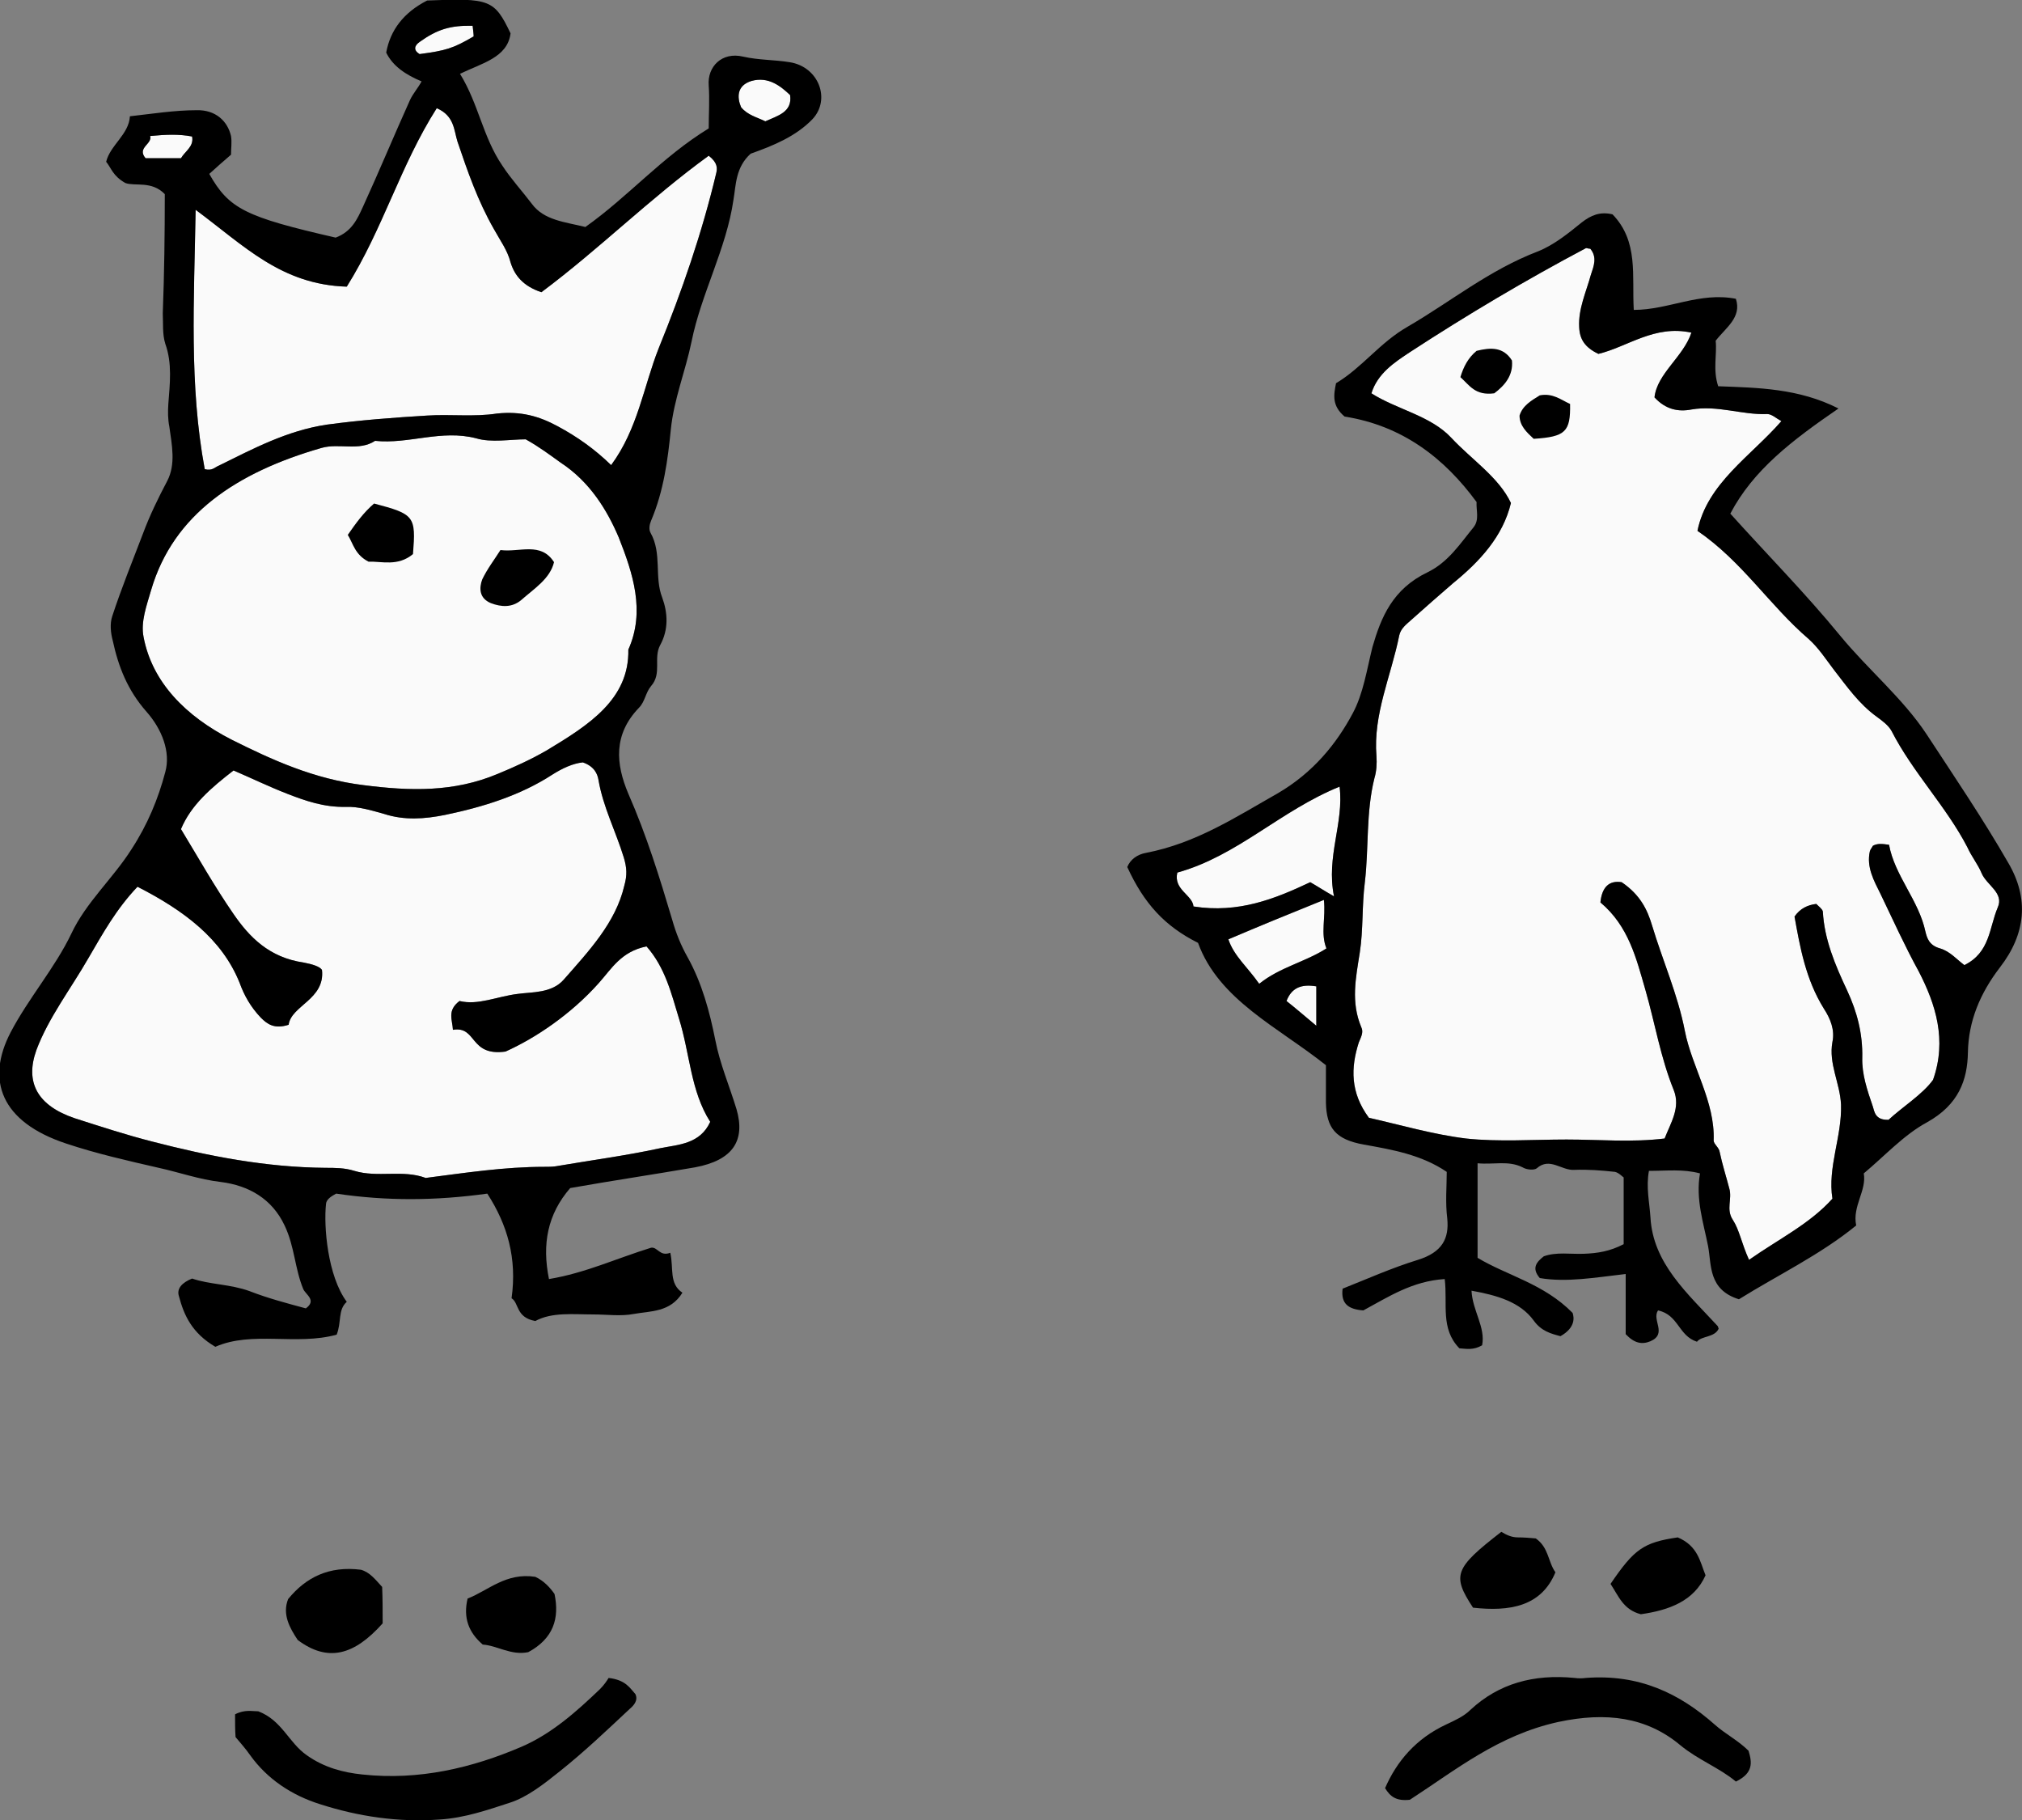 <?xml version="1.0" encoding="utf-8"?>
<!DOCTYPE svg PUBLIC "-//W3C//DTD SVG 1.1//EN" "http://www.w3.org/Graphics/SVG/1.1/DTD/svg11.dtd">
<svg version="1.1" id="crown-legend-formula--before" xmlns="http://www.w3.org/2000/svg" xmlns:xlink="http://www.w3.org/1999/xlink" x="0px" y="0px"
	 width="400px" height="360px" viewBox="0 0 400 360" style="enable-background:new 0 0 400 360;" xml:space="preserve">
<rect x="0" y="0" width="400" height="360" fill="#808080" stroke="none"/>
<style type="text/css">
<![CDATA[
	.st0{fill:#FAFAFA;}
]]>
</style>
<g>
	<path class="st0" d="M388.6,190.9c5.1-2.5,4.9-7.4,6.6-11.4c1.3-2.9-2.2-4.4-3.2-6.8c-0.7-1.7-2-3.3-2.8-5.1
		c-4.2-8.1-10.8-14.8-15-23c-0.6-1.1-1.8-2-2.9-2.8c-3.6-2.6-6-6.1-8.5-9.3c-1.6-2.1-3-4.3-5-6.1c-7.8-6.7-13.1-15.3-22-21.4
		c1.9-9.4,10.6-14.8,16.6-21.7c-1.1-0.6-1.9-1.4-2.8-1.4c-5,0.2-9.8-1.8-15-0.9c-2.6,0.5-5.1,0-7.3-2.4c0.5-4.7,5.7-8,7.3-12.8
		c-7.3-1.6-12.6,2.8-18.4,4.2c-2.7-1.3-3.7-2.9-3.8-5.3c-0.2-3.6,1.4-7,2.3-10.3c0.6-1.8,1.3-3.5-0.1-5.2c-0.5,0-0.7-0.2-0.9-0.1
		c-11.9,6.3-23.5,13.2-34.7,20.5c-3.2,2.1-6.5,4.3-7.7,8.2c5,3.2,11.7,4.4,15.8,8.8c4,4.3,9.4,7.8,11.8,12.9
		c-1.6,6.6-6.1,11.5-11.5,15.9c-2.8,2.4-5.5,4.8-8.2,7.2c-1,0.9-2.1,1.7-2.4,3.1c-1.6,8-5.2,15.6-4.5,23.9c0.1,1.4,0,3-0.4,4.3
		c-1.7,6.8-1.1,13.8-1.9,20.6c-0.6,4.7-0.3,9.4-1,13.9c-0.8,5.1-1.8,9.8,0.3,14.8c0.5,1-0.1,2-0.5,3c-1.6,5-1.7,9.9,2,14.9
		c6.2,1.4,12.7,3.3,19.2,4.1c6.5,0.7,13.3,0.2,19.9,0.2c6.4,0,12.9,0.6,19.4-0.2c1.2-3.1,3.2-6.1,1.8-9.6
		c-2.6-6.4-3.7-13.2-5.6-19.8c-1.8-6.2-3.3-12.6-8.9-17.3c0.3-3,1.7-4.4,4.2-4c3.7,2.5,5.1,5.5,6,8.5c2.1,7,5.1,13.7,6.5,20.9
		c1.4,7.2,6,14,5.7,21.7c0,0.7,1.1,1.4,1.2,2.3c0.5,2.4,1.3,4.9,1.9,7.2c0.6,2.1-0.7,4.1,0.7,6.2c1.3,2,1.7,4.6,3.2,7.9
		c6-4.2,12-7.1,16.5-12.1c-1-6.2,1.9-12.3,1.7-18.6c-0.2-4.3-2.5-8.1-1.7-12.4c0.5-2.4-0.4-4.6-1.7-6.6c-3.6-5.8-4.7-12.1-5.8-18.2
		c1.1-1.6,2.6-2.3,4.3-2.5c0.5,0.5,1.2,1,1.3,1.5c0.3,5.5,2.4,10.5,4.8,15.6c2,4.3,3.1,8.6,3,13.3c-0.1,3.3,1,6.5,2.1,9.7
		c0.3,0.9,0.4,2.7,3.1,2.6c2.8-2.6,6.7-5,8.8-7.9c2.8-7.9,0.5-15-2.8-21.4c-2.8-5.1-5.1-10.2-7.6-15.4c-1.3-2.6-2.8-5.3-2.1-8.4
		c0.1-0.4,0.4-0.7,0.6-1.1c0.9-0.5,1.8-0.4,3.2-0.2c1.1,6.1,5.9,11,7.2,17.2c0.3,1.2,0.7,2.7,2.9,3.3
		C385.8,188.2,387.1,189.8,388.6,190.9z"/>
	<path class="st0" d="M263.9,177.3c-1.6-7.9,2-14.5,1.1-21.7c-11.8,4.8-20.2,13.7-32.1,17c-0.8,3.4,3,4.4,3.2,6.7
		c8.9,1.4,16.1-1.5,23.1-4.8C260.6,175.3,261.8,176.1,263.9,177.3z"/>
	<path class="st0" d="M261.9,178c-6.7,2.7-12.8,5.2-18.9,7.8c1.1,3.3,3.8,5.5,6.1,8.8c4.1-3.3,9.1-4.3,13.3-7
		C261.2,184.6,262.3,181.6,261.9,178z"/>
	<path class="st0" d="M260.4,202.9c0-3.3,0-5.5,0-7.8c-3-0.5-4.9,0.3-5.9,2.9C256.4,199.5,258,200.9,260.4,202.9z"/>
</g>
<g>
	<path class="st0" d="M57.1,202.7c-2.8,0.9-4.2-0.1-5.5-1.4c-2-2.1-3.3-4.4-4.2-6.9c-3.5-8.7-11-14.3-20.2-19
		c-4.2,4.4-6.9,9.3-9.7,14.1c-3.5,6.1-7.9,11.8-10.3,18.2c-2.3,6.4,0.2,11,7.6,13.5c5,1.6,10.2,3.3,15.3,4.6
		c11.2,2.9,22.5,5.1,34.3,5.2c1.9,0,3.8,0,5.7,0.6c4.6,1.4,9.6-0.3,14.1,1.4c7.8-1,15.5-2.2,23.5-2.2c0.7,0,1.5,0,2.2-0.1
		c7-1.2,13.9-2.1,20.8-3.6c3.5-0.7,7.8-0.8,9.8-5.2c-3.9-6.1-4-13.5-6.2-20.5c-1.5-4.9-2.7-10-6.4-14.2c-5,1-6.9,4.4-9.4,7.2
		c-5.6,6.3-12.7,11-18.5,13.6c-7.2,1-5.6-5.1-10.4-4.3c-0.1-2-1.2-3.8,1.3-5.7c3.7,0.9,7.4-0.9,11.5-1.4c2.8-0.4,6.7-0.1,9.1-2.8
		c5-5.7,10.3-11.3,12-18.6c0.6-2.1,0.5-3.6-0.1-5.6c-1.6-5.2-4.1-10-5-15.3c-0.2-1.2-0.8-2.7-3.1-3.5c-2,0.2-4.1,1.2-6,2.4
		c-6.3,4.1-13.6,6.4-21.3,8c-4,0.8-8,1.1-12-0.2c-2.5-0.7-5.1-1.5-7.6-1.4c-4.3,0.1-8-1.2-11.6-2.6c-3.6-1.4-7.1-3.1-10.6-4.6
		c-4.4,3.4-8.4,6.8-10.4,11.6c3.4,5.6,6.6,11.3,10.4,16.8c3.1,4.5,7,8.6,13.9,9.6c1.6,0.3,3.3,0.8,3.6,1.5
		C64.3,197.7,57.6,198.9,57.1,202.7z"/>
	<path class="st0" d="M104,86.9c-3.1,0-6.8,0.7-9.8-0.2c-6.9-1.8-13.3,1.2-20,0.5c-3.2,2.1-7.1,0.4-10.6,1.4
		c-16.7,4.8-29.3,13.1-33.7,28.1c-0.9,3.1-2.1,6.3-1.5,9.3c1.7,9,8.4,15.7,17.4,20.3c8,4,16.3,7.8,26.1,9c9.3,1.2,17.9,1.4,26.5-2.2
		c3.4-1.4,6.7-2.9,9.8-4.7c8.3-5,16.3-10.1,16.1-19.9c3.4-7.6,0.9-15.1-1.9-22.2c-2.3-5.4-5.7-11-11.5-14.8
		C108.8,90,106.7,88.4,104,86.9z"/>
	<path class="st0" d="M38.7,41.5c-0.3,17.9-1.3,34.7,1.8,51.3c1.5,0.4,2-0.4,2.8-0.7c6.7-3.3,13.4-6.9,21.3-8.1
		c6.6-0.9,13.3-1.4,19.9-1.8c4.6-0.3,9.3,0.3,13.8-0.4c4.7-0.5,8.3,0.5,12,2.5c3.9,2.1,7.3,4.5,10.6,7.7c5.3-7.2,6.4-15.5,9.4-23.1
		c4.6-11.3,8.6-22.9,11.4-34.7c0.2-0.9,0.3-2-1.5-3.4c-11.7,8.5-21.7,18.5-33.1,27c-3.6-1.2-5.3-3.3-6.1-5.9
		c-0.6-2.4-2.1-4.4-3.3-6.6c-3.2-5.6-5.2-11.4-7.2-17.3c-0.7-2.2-0.6-5.1-4.1-6.6c-7.2,11.3-10.6,23.8-17.8,35.3
		C55.6,56.3,48.3,48.6,38.7,41.5z"/>
	<path class="st0" d="M156.3,18.8c-1.9-1.8-4.3-3.7-7.6-2.8c-3,0.9-2.9,3.3-2.1,5.2c1.3,1.6,3.2,2,4.8,2.8
		C153.8,22.9,156.8,22.2,156.3,18.8z"/>
	<path class="st0" d="M93.5,5.1c-4.4-0.1-7,0.7-10.5,3.2c-1,0.7-1.3,1.6,0,2.4c5.2-0.7,6.6-1.1,10.7-3.5C93.7,6.7,93.6,6.1,93.5,5.1
		z"/>
	<path class="st0" d="M35.8,31.3c0.8-1.4,2.6-2.3,2.2-4.3c-2.6-0.5-5.1-0.4-8.3-0.1c0.5,1.6-2.7,2.3-0.9,4.4
		C31.1,31.3,33.4,31.3,35.8,31.3z"/>
</g>
<path d="M32.6,38.4c-2.6-2.7-5.9-1.5-7.8-2.2c-2.5-1.4-2.8-3-3.8-4.2c0.8-3.3,4.5-5.4,4.7-9c4.5-0.5,8.8-1.2,13.2-1.2
	c3.7-0.1,6.1,2.1,6.8,5.1c0.2,1.2,0,2.4,0,3.7c-1.5,1.3-2.9,2.5-4.3,3.8c3.9,6.9,7.1,8.5,25,12.6c3.2-1.2,4.3-3.7,5.4-6.1
	c3.2-7,6.1-14,9.3-21.1c0.6-1.3,1.6-2.4,2.3-3.7c-3.1-1.3-5.7-3-7-5.7c0.8-4.4,3.4-7.9,8.1-10.3C96.9-0.4,97.8-0.1,101,6.6
	c-0.6,4.8-5.7,5.9-10,8c3.7,6,4.5,12.5,8.4,18.2c1.7,2.6,3.9,5,5.8,7.5c2.4,3.3,6.6,3.6,10.6,4.6c8.6-6.1,15.1-13.8,24.4-19.5
	c0-2.9,0.2-5.7,0-8.5c-0.3-3.7,2.6-6.7,6.8-5.7c3.1,0.7,6.1,0.6,9.2,1.1c5.8,0.9,8.2,7.4,4.5,11.3c-3.3,3.4-7.7,5.2-12.2,6.8
	c-3,2.7-2.9,6.2-3.4,9.1c-1.4,9.7-6.4,18.6-8.3,28.1c-1.2,5.8-3.5,11.4-4.1,17.4c-0.6,6-1.4,12.1-3.9,18c-0.3,0.7-0.5,1.7-0.1,2.4
	c2.3,4.1,0.7,8.7,2.3,12.8c1.1,3,1.3,6.3-0.4,9.4c-1.4,2.6,0.4,5.6-1.8,8.1c-1.1,1.3-1.2,3.1-2.4,4.3c-5.1,5.3-4.6,11.1-2.1,17
	c3.6,8.2,6.2,16.6,8.7,25c0.7,2.5,1.7,5,3,7.3c2.9,5.2,4.4,10.9,5.5,16.4c0.9,4.7,2.8,9.1,4.2,13.7c1.8,6.2-0.7,10.1-8.2,11.5
	c-8.1,1.4-16.2,2.6-24.7,4.1c-4.5,5.2-5.6,11.1-4.2,18c7.2-1.2,13.4-4.1,20.2-6.2c1.3-0.2,1.7,1.8,3.8,1c0.7,3.1-0.3,6.1,2.4,7.9
	c-2.4,3.9-6.3,3.6-9.6,4.2c-2.6,0.5-5.3,0.1-8,0.1c-4,0-8.2-0.5-11.5,1.3c-3.9-0.7-3.2-3.6-4.7-4.5c1.1-7.9-0.8-14.5-4.8-20.7
	c-10.1,1.4-19.8,1.5-29.9,0c-0.7,0.4-1.9,1-2,2c-0.5,4.4,0.3,14.3,4.1,19.4c-1.8,1.6-1,4-2,6.5c-8,2.2-16.7-0.8-24,2.4
	c-4.6-2.7-6.2-6.2-7.2-10c-0.5-1.5,0.6-2.7,2.6-3.5c3.5,1.2,7.6,1.1,11.4,2.5c3.6,1.4,7.4,2.4,11.1,3.4c2.2-1.6,0-2.7-0.5-3.8
	c-1.7-4.1-1.7-8.4-3.7-12.6c-2.5-5.3-7.1-7.9-12.6-8.6c-4.3-0.5-8.2-1.9-12.3-2.8c-6.1-1.4-12.3-2.8-18.3-4.8
	c-13-4.3-15.9-12.6-11-22c3.5-6.7,8.8-12.8,12-19.5c2.9-6.2,8.3-11,11.9-16.7c3.2-4.9,5.3-10,6.7-15.3c1.1-4-0.7-8.5-3.7-11.9
	c-3.8-4.3-5.6-9-6.7-14.1c-0.4-1.5-0.6-3.3-0.1-4.8c1.8-5.5,4-10.9,6.1-16.4c1.3-3.5,3-7,4.8-10.4c1.7-3.3,0.9-7.1,0.4-10.7
	c-0.3-1.5-0.3-3-0.2-4.5c0.3-4,0.8-8-0.6-11.9c-0.6-1.9-0.4-4-0.5-6C32.5,54.1,32.6,46.3,32.6,38.4z M57.1,202.7
	c-2.8,0.9-4.2-0.1-5.5-1.4c-2-2.1-3.3-4.4-4.2-6.9c-3.5-8.7-11-14.3-20.2-19c-4.2,4.4-6.9,9.3-9.7,14.1c-3.5,6.1-7.9,11.8-10.3,18.2
	c-2.3,6.4,0.2,11,7.6,13.5c5,1.6,10.2,3.3,15.3,4.6c11.2,2.9,22.5,5.1,34.3,5.2c1.9,0,3.8,0,5.7,0.6c4.6,1.4,9.6-0.3,14.1,1.4
	c7.8-1,15.5-2.2,23.5-2.2c0.7,0,1.5,0,2.2-0.1c7-1.2,13.9-2.1,20.8-3.6c3.5-0.7,7.8-0.8,9.8-5.2c-3.9-6.1-4-13.5-6.2-20.5
	c-1.5-4.9-2.7-10-6.4-14.2c-5,1-6.9,4.4-9.4,7.2c-5.6,6.3-12.7,11-18.5,13.6c-7.2,1-5.6-5.1-10.4-4.3c-0.1-2-1.2-3.8,1.3-5.7
	c3.7,0.9,7.4-0.9,11.5-1.4c2.8-0.4,6.7-0.1,9.1-2.8c5-5.7,10.3-11.3,12-18.6c0.6-2.1,0.5-3.6-0.1-5.6c-1.6-5.2-4.1-10-5-15.3
	c-0.2-1.2-0.8-2.7-3.1-3.5c-2,0.2-4.1,1.2-6,2.4c-6.3,4.1-13.6,6.4-21.3,8c-4,0.8-8,1.1-12-0.2c-2.5-0.7-5.1-1.5-7.6-1.4
	c-4.3,0.1-8-1.2-11.6-2.6c-3.6-1.4-7.1-3.1-10.6-4.6c-4.4,3.4-8.4,6.8-10.4,11.6c3.4,5.6,6.6,11.3,10.4,16.8c3.1,4.5,7,8.6,13.9,9.6
	c1.6,0.3,3.3,0.8,3.6,1.5C64.3,197.7,57.6,198.9,57.1,202.7z M104,86.9c-3.1,0-6.8,0.7-9.8-0.2c-6.9-1.8-13.3,1.2-20,0.5
	c-3.2,2.1-7.1,0.4-10.6,1.4c-16.7,4.8-29.3,13.1-33.7,28.1c-0.9,3.1-2.1,6.3-1.5,9.3c1.7,9,8.4,15.7,17.4,20.3c8,4,16.3,7.8,26.1,9
	c9.3,1.2,17.9,1.4,26.5-2.2c3.4-1.4,6.7-2.9,9.8-4.7c8.3-5,16.3-10.1,16.1-19.9c3.4-7.6,0.9-15.1-1.9-22.2
	c-2.3-5.4-5.7-11-11.5-14.8C108.8,90,106.7,88.4,104,86.9z M38.7,41.5c-0.3,17.9-1.3,34.7,1.8,51.3c1.5,0.4,2-0.4,2.8-0.7
	c6.7-3.3,13.4-6.9,21.3-8.1c6.6-0.9,13.3-1.4,19.9-1.8c4.6-0.3,9.3,0.3,13.8-0.4c4.7-0.5,8.3,0.5,12,2.5c3.9,2.1,7.3,4.5,10.6,7.7
	c5.3-7.2,6.4-15.5,9.4-23.1c4.6-11.3,8.6-22.9,11.4-34.7c0.2-0.9,0.3-2-1.5-3.4c-11.7,8.5-21.7,18.5-33.1,27
	c-3.6-1.2-5.3-3.3-6.1-5.9c-0.6-2.4-2.1-4.4-3.3-6.6c-3.2-5.6-5.2-11.4-7.2-17.3c-0.7-2.2-0.6-5.1-4.1-6.6
	c-7.2,11.3-10.6,23.8-17.8,35.3C55.6,56.3,48.3,48.6,38.7,41.5z M156.3,18.8c-1.9-1.8-4.3-3.7-7.6-2.8c-3,0.9-2.9,3.3-2.1,5.2
	c1.3,1.6,3.2,2,4.8,2.8C153.8,22.9,156.8,22.2,156.3,18.8z M93.5,5.1c-4.4-0.1-7,0.7-10.5,3.2c-1,0.7-1.3,1.6,0,2.4
	c5.2-0.7,6.6-1.1,10.7-3.5C93.7,6.7,93.6,6.1,93.5,5.1z M35.8,31.3c0.8-1.4,2.6-2.3,2.2-4.3c-2.6-0.5-5.1-0.4-8.3-0.1
	c0.5,1.6-2.7,2.3-0.9,4.4C31.1,31.3,33.4,31.3,35.8,31.3z"/>
<path d="M342.3,101.6c7.2,8,14.9,15.8,21.7,24.1c5.5,6.7,12.4,12.4,17.1,19.5c5.5,8.4,11.2,16.8,16.2,25.5c4.1,7,3.5,14-1.7,20.7
	c-3.9,5.1-6.2,10.6-6.3,16.8c-0.1,5.4-1.8,10.3-8.1,13.8c-4.6,2.5-8.2,6.5-12.5,10.1c0.6,3.4-2.3,6.5-1.5,10.3
	c-7.1,5.8-15.5,9.8-23.2,14.6c-6.1-1.9-5.4-6.8-6.1-10.5c-0.9-4.6-2.5-9.3-1.6-14.4c-3.4-0.9-6.5-0.5-10.1-0.5
	c-0.6,3.2,0.1,6.2,0.3,9.2c0.5,9.1,7.3,15,13.3,21.5c0.1,0.1,0.1,0.4,0.2,0.5c-0.8,1.8-3.4,1.4-4.3,2.6c-3.7-1.2-3.6-5.3-7.7-6.2
	c-1.3,1.9,1.9,4.6-1.5,6.1c-1.7,0.7-3.2,0.4-4.9-1.4c0-3.4,0-7.4,0-11.9c-6.1,0.7-11.7,1.7-17,0.8c-1.7-2-0.6-3.2,0.8-4.3
	c2.5-0.9,5.2-0.4,7.9-0.5c2.8-0.1,5.2-0.5,7.9-1.9c0-4.1,0-8.2,0-13.2c-0.2-0.1-0.9-0.9-1.7-1.1c-2.7-0.3-5.4-0.5-8-0.4
	c-2.6,0.2-4.9-2.6-7.5-0.3c-0.5,0.4-2,0.3-2.8-0.2c-2.8-1.4-5.7-0.5-8.9-0.8c0,6.4,0,12.4,0,18.7c5.8,3.5,13.1,5.1,18.8,10.9
	c0.3,0.9,0.6,2.9-2.4,4.6c-1.9-0.5-3.8-1-5.3-3.1c-2.7-3.7-7.3-5-12.3-5.9c0.2,4,2.8,7.2,2.1,10.8c-1.7,1-3.1,0.7-4.5,0.6
	c-3.8-3.9-2.3-8.7-2.9-13.7c-6.4,0.4-11.1,3.5-16.1,6.2c-2.8-0.2-4.5-1.2-4.1-4.3c4.8-1.9,9.7-4.1,14.9-5.7c4.8-1.5,6.2-4.2,5.8-8.2
	c-0.4-3.2-0.1-6.3-0.1-9.2c-5-3.4-10.8-4.4-16.4-5.4c-5.6-1-7.4-3.3-7.5-8.3c0-2.5,0-5.1,0-7.4c-9.4-7.5-21.2-12.9-25.3-24.2
	c-6.6-3.3-10.7-7.8-14-15c0.6-1.5,2-2.5,3.7-2.8c9.9-1.9,17.8-7.1,26.1-11.8c7-4.1,11.6-9.8,14.8-15.8c2.1-3.9,2.8-8.7,3.9-13.1
	c1.7-5.9,4-11.5,10.9-14.8c4.1-2,6.4-5.6,9.1-8.9c1.2-1.5,0.5-3.3,0.6-5c-6.3-8.6-14.6-15.1-26.1-16.9c-2.5-2.1-2.2-4.2-1.7-6.6
	c5.2-3.1,8.6-8,14.2-11.2c8.6-5,16.1-11.2,25.8-14.9c3.2-1.3,6-3.6,8.6-5.7c1.8-1.4,3.6-2.2,6.1-1.6c5.2,5.4,3.8,12.1,4.2,18.9
	c6.9,0,13-3.6,20.2-2.2c1.2,3.7-2,5.7-4,8.3c0.3,2.7-0.6,5.7,0.5,9c7.9,0.3,15.9,0.4,23.8,4.4C354.5,87.1,346.8,93,342.3,101.6z
	 M388.6,190.9c5.1-2.5,4.9-7.4,6.6-11.4c1.3-2.9-2.2-4.4-3.2-6.8c-0.7-1.7-2-3.3-2.8-5.1c-4.2-8.1-10.8-14.8-15-23
	c-0.6-1.1-1.8-2-2.9-2.8c-3.6-2.6-6-6.1-8.5-9.3c-1.6-2.1-3-4.3-5-6.1c-7.8-6.7-13.1-15.3-22-21.4c1.9-9.4,10.6-14.8,16.6-21.7
	c-1.1-0.6-1.9-1.4-2.8-1.4c-5,0.2-9.8-1.8-15-0.9c-2.6,0.5-5.1,0-7.3-2.4c0.5-4.7,5.7-8,7.3-12.8c-7.3-1.6-12.6,2.8-18.4,4.2
	c-2.7-1.3-3.7-2.9-3.8-5.3c-0.2-3.6,1.4-7,2.3-10.3c0.6-1.8,1.3-3.5-0.1-5.2c-0.5,0-0.7-0.2-0.9-0.1c-11.9,6.3-23.5,13.2-34.7,20.5
	c-3.2,2.1-6.5,4.3-7.7,8.2c5,3.2,11.7,4.4,15.8,8.8c4,4.3,9.4,7.8,11.8,12.9c-1.6,6.6-6.1,11.5-11.5,15.9c-2.8,2.4-5.5,4.8-8.2,7.2
	c-1,0.9-2.1,1.7-2.4,3.1c-1.6,8-5.2,15.6-4.5,23.9c0.1,1.4,0,3-0.4,4.3c-1.7,6.8-1.1,13.8-1.9,20.6c-0.6,4.7-0.3,9.4-1,13.9
	c-0.8,5.1-1.8,9.8,0.3,14.8c0.5,1-0.1,2-0.5,3c-1.6,5-1.7,9.9,2,14.9c6.2,1.4,12.7,3.3,19.2,4.1c6.5,0.7,13.3,0.2,19.9,0.2
	c6.4,0,12.9,0.6,19.4-0.2c1.2-3.1,3.2-6.1,1.8-9.6c-2.6-6.4-3.7-13.2-5.6-19.8c-1.8-6.2-3.3-12.6-8.9-17.3c0.3-3,1.7-4.4,4.2-4
	c3.7,2.5,5.1,5.5,6,8.5c2.1,7,5.1,13.7,6.5,20.9c1.4,7.2,6,14,5.7,21.7c0,0.7,1.1,1.4,1.2,2.3c0.5,2.4,1.3,4.9,1.9,7.2
	c0.6,2.1-0.7,4.1,0.7,6.2c1.3,2,1.7,4.6,3.2,7.9c6-4.2,12-7.1,16.5-12.1c-1-6.2,1.9-12.3,1.7-18.6c-0.2-4.3-2.5-8.1-1.7-12.4
	c0.5-2.4-0.4-4.6-1.7-6.6c-3.6-5.8-4.7-12.1-5.8-18.2c1.1-1.6,2.6-2.3,4.3-2.5c0.5,0.5,1.2,1,1.3,1.5c0.3,5.5,2.4,10.5,4.8,15.6
	c2,4.3,3.1,8.6,3,13.3c-0.1,3.3,1,6.5,2.1,9.7c0.3,0.9,0.4,2.7,3.1,2.6c2.8-2.6,6.7-5,8.8-7.9c2.8-7.9,0.5-15-2.8-21.4
	c-2.8-5.1-5.1-10.2-7.6-15.4c-1.3-2.6-2.8-5.3-2.1-8.4c0.1-0.4,0.4-0.7,0.6-1.1c0.9-0.5,1.8-0.4,3.2-0.2c1.1,6.1,5.9,11,7.2,17.2
	c0.3,1.2,0.7,2.7,2.9,3.3C385.8,188.2,387.1,189.8,388.6,190.9z M263.9,177.3c-1.6-7.9,2-14.5,1.1-21.7c-11.8,4.8-20.2,13.7-32.1,17
	c-0.8,3.4,3,4.4,3.2,6.7c8.9,1.4,16.1-1.5,23.1-4.8C260.6,175.3,261.8,176.1,263.9,177.3z M261.9,178c-6.7,2.7-12.8,5.2-18.9,7.8
	c1.1,3.3,3.8,5.5,6.1,8.8c4.1-3.3,9.1-4.3,13.3-7C261.2,184.6,262.3,181.6,261.9,178z M260.4,202.9c0-3.3,0-5.5,0-7.8
	c-3-0.5-4.9,0.3-5.9,2.9C256.4,199.5,258,200.9,260.4,202.9z"/>
<path d="M46.5,339.1c1.9-1,3.4-0.6,4.6-0.6c4.7,1.8,6,6.2,9.6,8.7c3.4,2.4,7.1,3.4,11,3.8c11.2,1.2,21.7-1.3,31.5-5.5
	c6-2.6,10.9-7,15.5-11.4c0.8-0.8,1.4-1.7,1.7-2.2c3.4,0.4,4.2,2,5.3,3.2c0.6,1.3-0.4,2.3-1.1,2.9c-4.6,4.3-9,8.5-13.9,12.4
	c-3,2.4-6.4,5.1-9.9,6.2c-4.3,1.4-8.9,3-13.8,3.3c-8.2,0.6-16.1-0.6-23.6-3c-5.8-1.8-10.6-5.1-13.9-9.7c-0.9-1.3-1.9-2.4-2.9-3.6
	C46.5,342.3,46.5,340.7,46.5,339.1z"/>
<path d="M278.9,356c-2.8,0.3-3.9-0.7-4.9-2.3c2.3-5.3,6.1-9.8,12.1-12.6c1.7-0.8,3.5-1.6,4.8-2.9c5.6-5.2,12.5-7.1,20.6-6.3
	c0.7,0.1,1.5,0.1,2.2,0c10.5-0.8,18.5,3,25.6,9.3c1.9,1.7,4.6,3.1,6.6,5.1c0.7,2.3,1,4.4-2.5,6.1c-3.2-2.7-7.5-4.3-11-7.2
	c-6.7-5.6-14.7-6.6-24.1-4.6C296.4,343.2,288,350.1,278.9,356z"/>
<path d="M75.7,321.1c-5.7,6.4-10.9,7.7-16.8,3.3c-1.6-2.4-3.1-5.1-1.9-8.1c3.5-4.3,8.1-6.6,14.4-5.8c1.8,0.5,2.9,2,4.2,3.4
	C75.7,316.2,75.7,318.8,75.7,321.1z"/>
<path d="M104.5,326.8c-3.4,0.7-6.1-1.3-9-1.5c-2.8-2.4-3.9-5.3-3-9.1c4.1-1.6,7.6-5.2,13.4-4.3c1.7,0.8,2.9,2.1,3.8,3.4
	C110.7,320.1,109.5,324.1,104.5,326.8z"/>
<path d="M297,303c1,0.6,2,1.1,3.3,1.1c1.2,0,2.4,0.1,3.5,0.2c2.6,1.8,2.4,4.6,3.9,6.7c-2.8,6.8-9.1,7.8-16.3,7
	C287.2,311.6,287.7,310.2,297,303z"/>
<path d="M331.9,304.1c4,1.7,4.4,4.8,5.5,7.5c-2.3,5.1-7.2,6.9-12.8,7.7c-3.5-0.9-4.4-3.6-6-6C323.3,306.4,325.1,305.1,331.9,304.1z"
	/>
<path d="M81.7,109.6c-3,2.5-6.2,1.4-8.8,1.5c-2.7-1.4-3-3.5-4.1-5.3c1.6-2.3,3.1-4.4,5.2-6.2C82,101.7,82.3,102.1,81.7,109.6z"/>
<path d="M99,108.8c3.8,0.5,8-1.7,10.6,2.4c-0.8,3.3-3.9,5.2-6.5,7.5c-1.8,1.5-3.9,1.4-6,0.6c-2.4-1-2.3-3.1-1.7-4.7
	C96.4,112.5,97.8,110.7,99,108.8z"/>
<path d="M310.6,79.9c0.1,5.5-0.9,6.5-7.2,6.9c-1.4-1.3-2.8-2.6-2.8-4.6c0.6-2,2.4-3,4-4C307.2,77.7,308.8,79.1,310.6,79.9z"/>
<path d="M295.6,77.8c-3.8,0.5-4.9-1.6-6.7-3.2c0.6-2,1.5-3.8,3.2-5.2c2.8-0.7,5.3-0.8,7,1.9C299.4,74.3,297.6,76.3,295.6,77.8z"/>
</svg>
